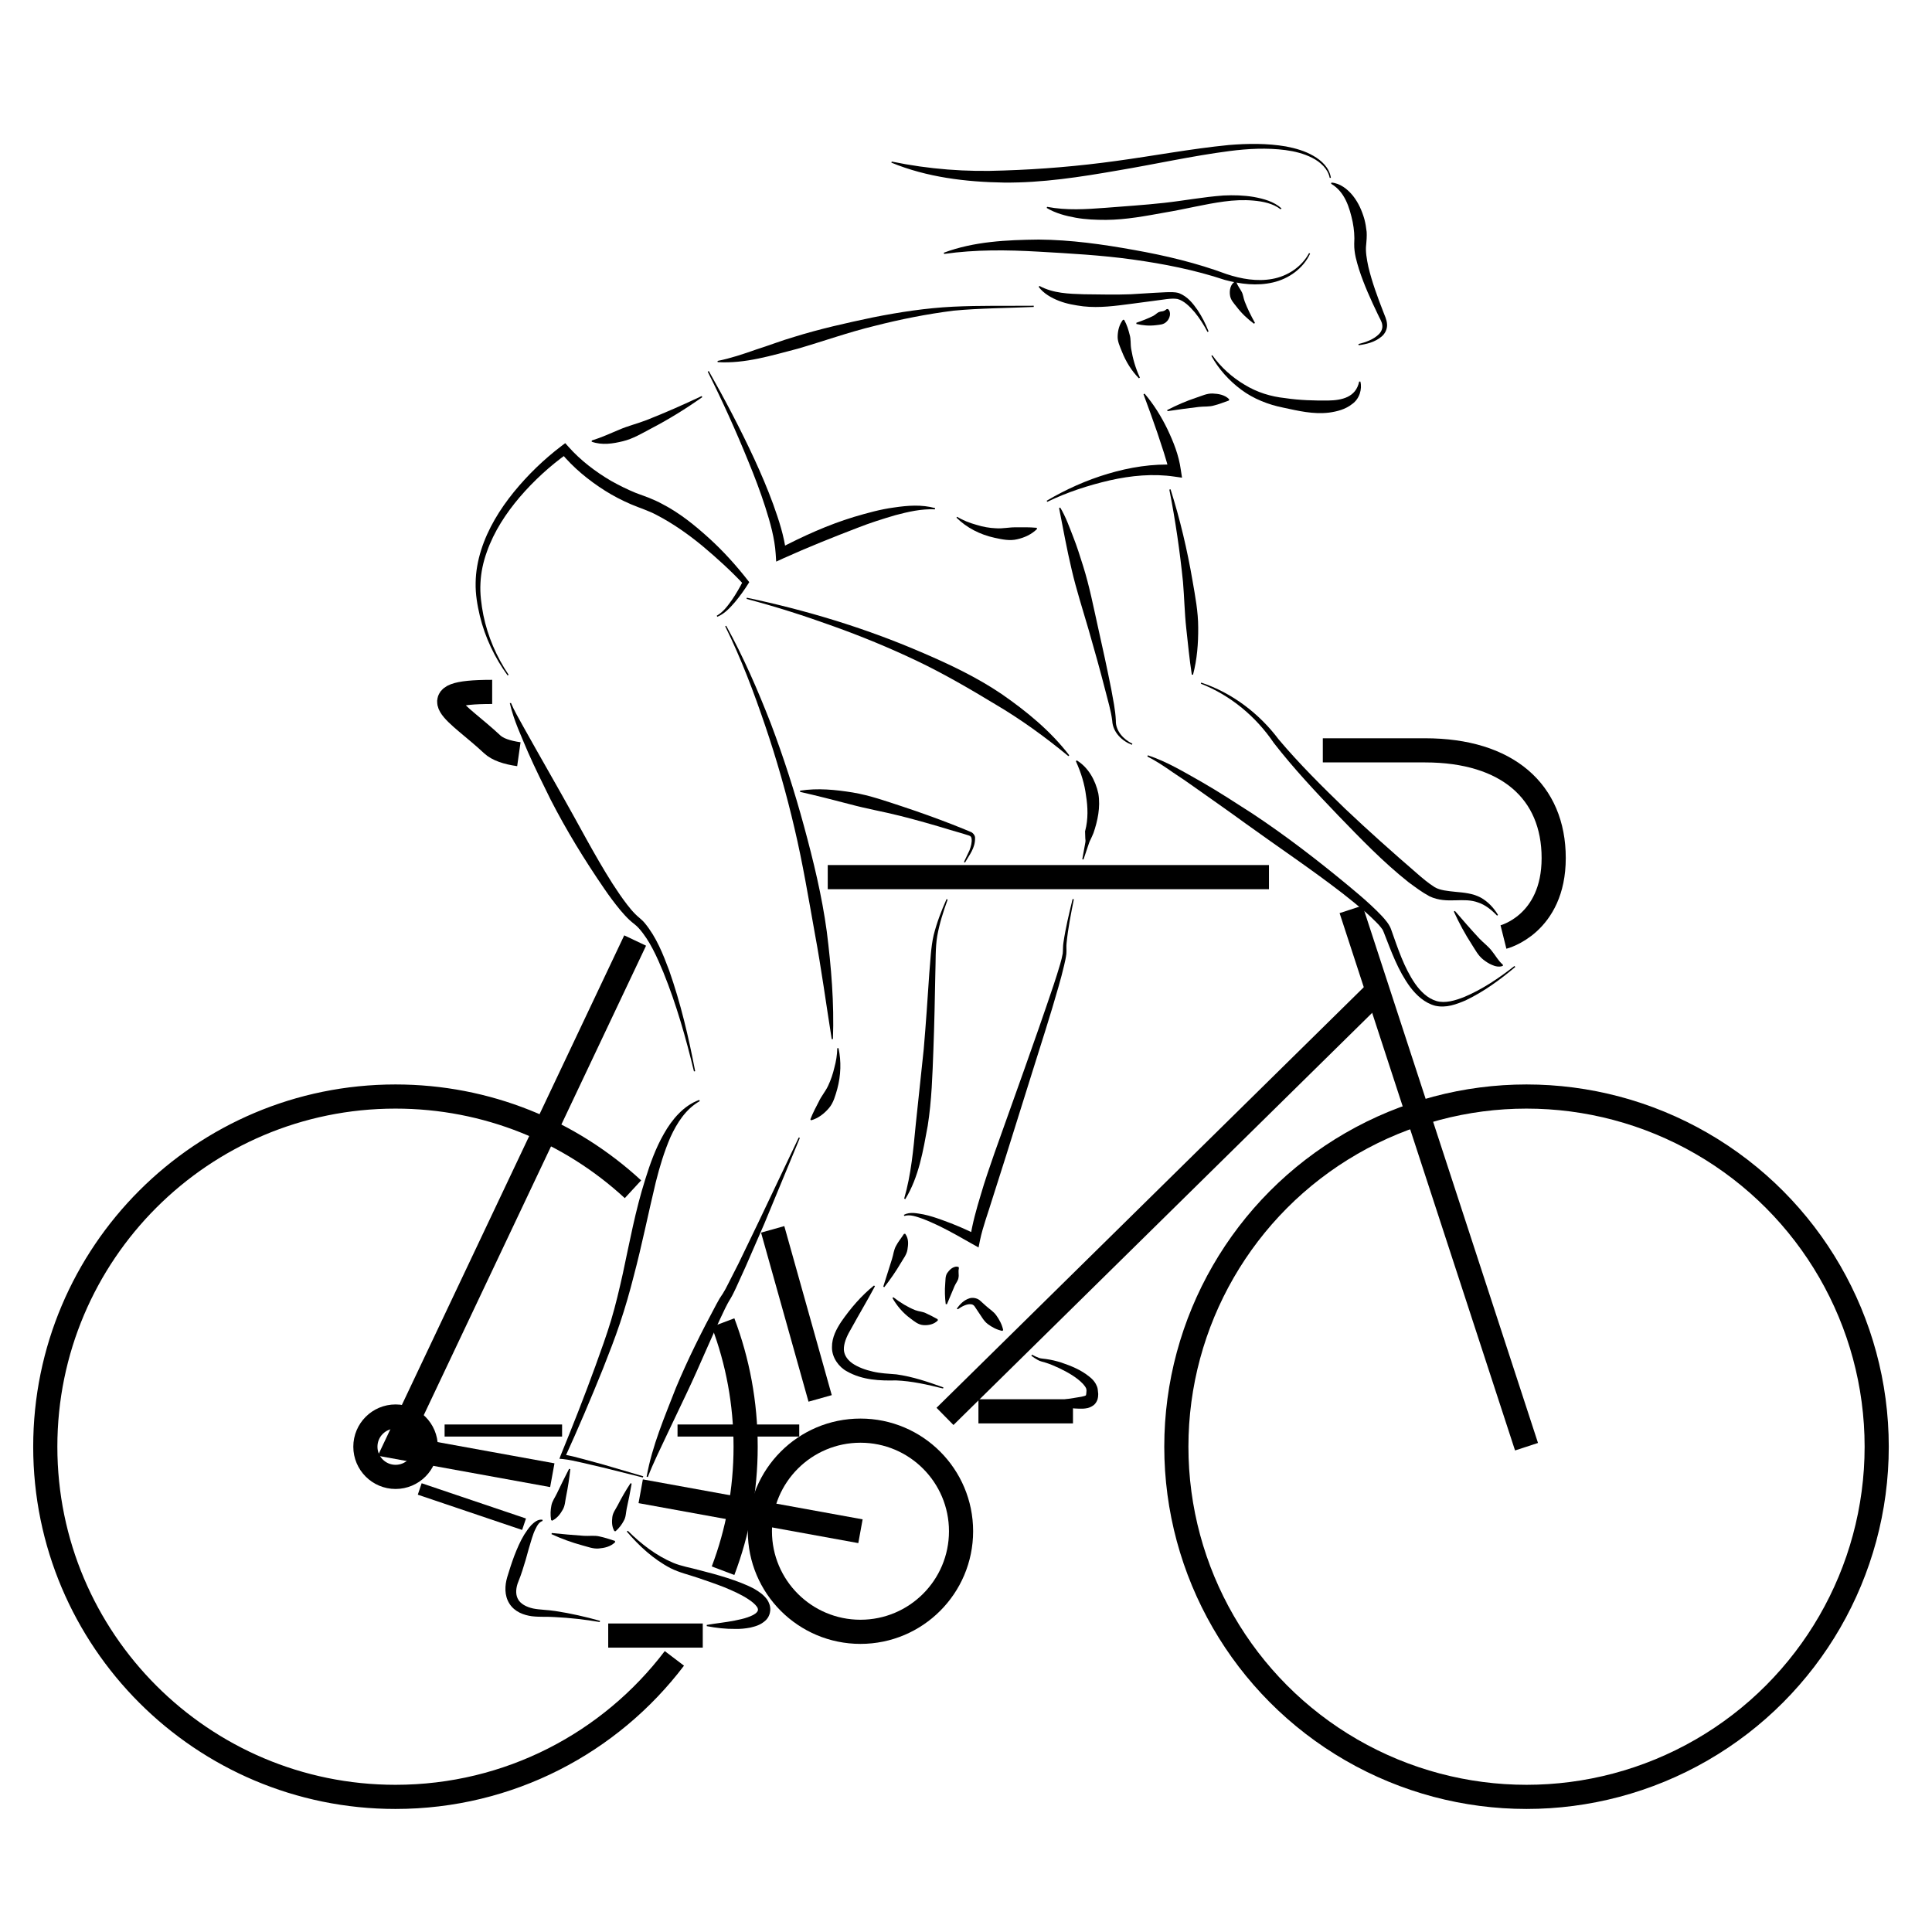 <?xml version="1.0" encoding="UTF-8"?>
<!DOCTYPE svg PUBLIC "-//W3C//DTD SVG 1.1//EN" "http://www.w3.org/Graphics/SVG/1.1/DTD/svg11.dtd">
<svg version="1.1" xmlns="http://www.w3.org/2000/svg" xmlns:xlink="http://www.w3.org/1999/xlink" width="160" height="160"  xml:space="preserve" id="kazWhixxSide05">
    <!-- Generated by PaintCode - http://www.paintcodeapp.com -->
    <g id="kazWhixxSide05-group">
        <circle id="kazWhixxSide05-oval38" stroke="rgb(0, 0, 0)" stroke-width="2" stroke-miterlimit="10" fill="none" cx="126.42" cy="119.81" r="29" />
        <path id="kazWhixxSide05-bezier842" stroke="rgb(0, 0, 0)" stroke-width="2" stroke-miterlimit="10" fill="none" d="M 55.85,137.34 C 50.56,144.31 42.18,148.81 32.75,148.81 16.74,148.81 3.75,135.82 3.75,119.81 3.75,103.79 16.74,90.81 32.75,90.81 40.35,90.81 47.25,93.72 52.42,98.49" />
        <path id="kazWhixxSide05-bezier843" stroke="rgb(0, 0, 0)" stroke-width="2" stroke-miterlimit="10" fill="none" d="M 59.88,109.53 C 61.09,112.73 61.75,116.19 61.75,119.81 61.75,123.42 61.09,126.89 59.88,130.08" />
        <circle id="kazWhixxSide05-oval39" stroke="rgb(0, 0, 0)" stroke-width="2" stroke-miterlimit="10" fill="none" cx="71.26" cy="126.81" r="8.33" />
        <circle id="kazWhixxSide05-oval40" stroke="rgb(0, 0, 0)" stroke-width="2" stroke-miterlimit="10" fill="none" cx="32.76" cy="119.81" r="2.5" />
        <path id="kazWhixxSide05-bezier844" stroke="rgb(0, 0, 0)" stroke-width="2" stroke-miterlimit="10" fill="none" d="M 53.06,123.5 L 71.26,126.81" />
        <path id="kazWhixxSide05-bezier845" stroke="rgb(0, 0, 0)" stroke-width="2" stroke-miterlimit="10" fill="none" d="M 52.6,77.89 L 32.75,119.81 45.74,122.17" />
        <path id="kazWhixxSide05-bezier846" stroke="rgb(0, 0, 0)" stroke-width="2" stroke-miterlimit="10" fill="none" d="M 105.09,72.64 L 68.55,72.64" />
        <path id="kazWhixxSide05-bezier847" stroke="rgb(0, 0, 0)" stroke-width="2" stroke-miterlimit="10" fill="none" d="M 111.89,75.31 L 126.42,119.81" />
        <path id="kazWhixxSide05-bezier848" stroke="rgb(0, 0, 0)" stroke-width="2" stroke-miterlimit="10" fill="none" d="M 114.09,82.03 L 78.26,117.3" />
        <path id="kazWhixxSide05-bezier849" stroke="rgb(0, 0, 0)" stroke-width="2" stroke-miterlimit="10" fill="none" d="M 67.92,115.81 L 63.99,101.81" />
        <path id="kazWhixxSide05-bezier850" stroke="rgb(0, 0, 0)" stroke-width="2" stroke-miterlimit="10" fill="none" d="M 42.97,62.46 C 41.98,62.32 41.21,62.06 40.76,61.64 37.92,58.97 34.42,57.3 40.76,57.3" />
        <path id="kazWhixxSide05-bezier851" stroke="rgb(0, 0, 0)" stroke-width="1" stroke-miterlimit="10" fill="none" d="M 46.55,118.47 L 36.82,118.47" />
        <path id="kazWhixxSide05-bezier852" stroke="rgb(0, 0, 0)" stroke-width="1" stroke-miterlimit="10" fill="none" d="M 66.19,118.47 L 56.11,118.47" />
        <path id="kazWhixxSide05-bezier853" stroke="rgb(0, 0, 0)" stroke-width="1" stroke-miterlimit="10" fill="none" d="M 34.76,123.31 L 43.4,126.23" />
        <path id="kazWhixxSide05-bezier854" stroke="rgb(0, 0, 0)" stroke-width="2" stroke-miterlimit="10" fill="none" d="M 124.51,77.6 C 124.51,77.6 128.67,76.56 128.67,71.06 128.67,65.56 124.84,62.14 118.01,62.14 111.17,62.14 109.55,62.14 109.55,62.14" />
        <path id="kazWhixxSide05-bezier855" stroke="rgb(0, 0, 0)" stroke-width="2" stroke-miterlimit="10" fill="none" d="M 81.03,116.88 L 88.86,116.88" />
        <path id="kazWhixxSide05-bezier856" stroke="rgb(0, 0, 0)" stroke-width="2" stroke-miterlimit="10" fill="none" d="M 50.37,135.45 L 58.2,135.45" />
        <g id="kazWhixxSide05-group642">
            <g id="kazWhixxSide05-group643">
                <path id="kazWhixxSide05-bezier857" stroke="none" fill="rgb(0, 0, 0)" d="M 120.49,75.44 C 121.16,76.22 121.83,76.99 122.51,77.72 122.86,78.09 123.27,78.38 123.56,78.77 123.87,79.15 124.07,79.56 124.46,79.89 L 124.46,79.99 C 124.16,80.11 123.82,80.03 123.56,79.91 123.29,79.8 123.06,79.64 122.85,79.48 122.41,79.14 122.17,78.65 121.89,78.22 121.32,77.34 120.83,76.43 120.4,75.49 L 120.49,75.44 Z M 120.49,75.44" />
            </g>
            <g id="kazWhixxSide05-group644">
                <path id="kazWhixxSide05-bezier858" stroke="none" fill="rgb(0, 0, 0)" d="M 125.49,80.08 C 124.23,81.14 122.88,82.13 121.37,82.85 120.61,83.17 119.77,83.5 118.85,83.29 117.98,83.06 117.3,82.42 116.79,81.75 115.77,80.37 115.21,78.77 114.61,77.24 L 114.56,77.12 C 114.54,77.07 114.51,77.01 114.5,76.99 114.47,76.94 114.41,76.86 114.35,76.79 114.24,76.64 114.1,76.5 113.96,76.36 113.68,76.07 113.38,75.8 113.08,75.53 112.46,75 111.82,74.48 111.18,73.98 108.58,71.97 105.84,70.14 103.17,68.21 101.84,67.24 100.49,66.3 99.15,65.35 98.48,64.87 97.8,64.4 97.11,63.95 96.44,63.48 95.75,63.02 95.02,62.65 L 95.06,62.55 C 96.66,63.08 98.08,63.95 99.52,64.76 100.96,65.59 102.34,66.49 103.74,67.39 106.5,69.22 109.12,71.24 111.68,73.36 112.32,73.89 112.95,74.42 113.56,74.99 113.87,75.28 114.17,75.57 114.46,75.88 114.6,76.04 114.75,76.2 114.88,76.38 114.95,76.48 115.01,76.56 115.08,76.69 115.12,76.76 115.13,76.8 115.16,76.85 L 115.22,77.01 C 115.77,78.56 116.28,80.14 117.19,81.46 117.64,82.1 118.22,82.68 118.96,82.9 119.68,83.11 120.51,82.86 121.25,82.57 122.75,81.94 124.13,81.01 125.42,80 L 125.49,80.08 Z M 125.49,80.08" />
            </g>
            <g id="kazWhixxSide05-group645">
                <path id="kazWhixxSide05-bezier859" stroke="none" fill="rgb(0, 0, 0)" d="M 93.74,61.68 C 92.94,61.38 92.16,60.66 92.11,59.69 92.01,58.87 91.75,58.02 91.54,57.19 91.11,55.51 90.64,53.84 90.16,52.17 89.68,50.51 89.14,48.86 88.75,47.17 88.35,45.49 88.04,43.77 87.71,42.08 L 87.8,42.03 C 88.27,42.81 88.55,43.63 88.87,44.44 89.19,45.25 89.45,46.08 89.71,46.91 90.23,48.57 90.56,50.28 90.94,51.98 91.32,53.67 91.69,55.37 92.03,57.08 92.18,57.94 92.37,58.77 92.41,59.68 92.38,60.5 93.02,61.23 93.78,61.59 L 93.74,61.68 Z M 93.74,61.68" />
            </g>
            <g id="kazWhixxSide05-group646">
                <path id="kazWhixxSide05-bezier860" stroke="none" fill="rgb(0, 0, 0)" d="M 86.68,41.47 C 88.27,40.53 89.98,39.76 91.77,39.23 93.55,38.7 95.44,38.39 97.36,38.49 L 96.83,39.06 C 96.59,38.03 96.21,36.94 95.86,35.88 95.49,34.81 95.11,33.74 94.7,32.65 L 94.79,32.6 C 95.55,33.49 96.17,34.49 96.68,35.54 97.18,36.6 97.62,37.67 97.79,38.91 L 97.89,39.56 97.26,39.47 C 95.51,39.21 93.68,39.38 91.91,39.78 90.14,40.19 88.38,40.76 86.73,41.56 L 86.68,41.47 Z M 86.68,41.47" />
            </g>
            <g id="kazWhixxSide05-group647">
                <path id="kazWhixxSide05-bezier861" stroke="none" fill="rgb(0, 0, 0)" d="M 96.94,40.52 C 97.72,42.99 98.32,45.52 98.76,48.09 98.98,49.37 99.23,50.66 99.23,51.97 99.24,53.28 99.14,54.6 98.8,55.88 L 98.7,55.87 C 98.5,54.57 98.38,53.3 98.24,52.03 98.1,50.76 98.08,49.47 97.97,48.19 97.71,45.64 97.34,43.08 96.84,40.55 L 96.94,40.52 Z M 96.94,40.52" />
            </g>
            <g id="kazWhixxSide05-group648">
                <path id="kazWhixxSide05-bezier862" stroke="none" fill="rgb(0, 0, 0)" d="M 99.48,56.53 C 102.02,57.37 104.28,59.08 105.89,61.23 107.59,63.25 109.49,65.13 111.39,66.97 113.32,68.8 115.31,70.57 117.3,72.29 117.79,72.72 118.3,73.15 118.81,73.47 119.26,73.74 119.91,73.79 120.56,73.86 121.21,73.92 121.95,73.98 122.6,74.32 123.23,74.66 123.71,75.19 124.06,75.77 L 123.98,75.83 C 123.52,75.35 123,74.93 122.41,74.74 121.83,74.52 121.2,74.54 120.53,74.56 119.87,74.58 119.13,74.58 118.39,74.23 117.74,73.88 117.21,73.47 116.66,73.07 114.54,71.39 112.69,69.46 110.83,67.54 108.98,65.61 107.15,63.66 105.5,61.54 104.02,59.35 101.92,57.59 99.45,56.62 L 99.48,56.53 Z M 99.48,56.53" />
            </g>
            <g id="kazWhixxSide05-group649">
                <path id="kazWhixxSide05-bezier863" stroke="none" fill="rgb(0, 0, 0)" d="M 100.4,29.42 C 101.11,30.42 102.04,31.25 103.07,31.86 104.1,32.49 105.22,32.84 106.43,32.97 107.63,33.15 108.85,33.18 109.99,33.17 111.12,33.15 112.29,32.91 112.56,31.6 L 112.66,31.6 C 112.82,32.22 112.59,33.03 111.98,33.46 111.41,33.91 110.72,34.08 110.07,34.17 108.75,34.33 107.5,34.02 106.28,33.76 105.06,33.52 103.8,33.03 102.79,32.27 101.77,31.51 100.92,30.56 100.32,29.47 L 100.4,29.42 Z M 100.4,29.42" />
            </g>
            <g id="kazWhixxSide05-group650">
                <path id="kazWhixxSide05-bezier864" stroke="none" fill="rgb(0, 0, 0)" d="M 112.5,28.49 C 113.13,28.34 113.78,28.1 114.21,27.66 114.42,27.44 114.52,27.16 114.47,26.89 114.44,26.63 114.25,26.35 114.11,26.04 113.53,24.83 112.97,23.61 112.55,22.31 112.35,21.65 112.14,20.99 112.15,20.2 112.19,19.56 112.14,18.99 112.02,18.37 111.76,17.18 111.38,15.89 110.24,15.22 L 110.26,15.12 C 110.98,15.17 111.61,15.67 112.05,16.22 112.5,16.79 112.79,17.45 112.99,18.14 113.08,18.48 113.14,18.83 113.18,19.2 113.19,19.38 113.19,19.56 113.18,19.75 113.18,19.93 113.14,20.16 113.14,20.27 113.07,20.81 113.19,21.47 113.32,22.09 113.62,23.35 114.08,24.6 114.56,25.83 114.67,26.14 114.84,26.44 114.87,26.85 114.9,27.25 114.7,27.64 114.42,27.87 113.86,28.34 113.18,28.5 112.52,28.59 L 112.5,28.49 Z M 112.5,28.49" />
            </g>
            <g id="kazWhixxSide05-group651">
                <path id="kazWhixxSide05-bezier865" stroke="none" fill="rgb(0, 0, 0)" d="M 103.85,26.81 C 103.31,26.41 102.81,25.94 102.39,25.38 102.18,25.11 101.9,24.83 101.86,24.43 101.81,24.06 101.88,23.54 102.29,23.31 L 102.38,23.35 C 102.53,23.73 102.69,23.9 102.82,24.15 102.96,24.38 102.97,24.7 103.09,24.99 103.31,25.57 103.61,26.16 103.93,26.74 L 103.85,26.81 Z M 103.85,26.81" />
            </g>
            <g id="kazWhixxSide05-group652">
                <path id="kazWhixxSide05-bezier866" stroke="none" fill="rgb(0, 0, 0)" d="M 96.66,33.96 C 97.45,33.55 98.26,33.2 99.11,32.92 99.54,32.78 99.96,32.57 100.43,32.59 100.88,32.61 101.42,32.68 101.8,33.07 L 101.77,33.17 C 101.31,33.33 100.95,33.48 100.54,33.58 100.15,33.7 99.71,33.65 99.28,33.7 98.43,33.8 97.56,33.92 96.69,34.05 L 96.66,33.96 Z M 96.66,33.96" />
            </g>
            <g id="kazWhixxSide05-group653">
                <path id="kazWhixxSide05-bezier867" stroke="none" fill="rgb(0, 0, 0)" d="M 85.61,25.42 C 83.39,25.52 81.15,25.52 78.95,25.73 76.75,26.01 74.58,26.44 72.43,26.99 70.28,27.51 68.19,28.26 66.06,28.88 63.92,29.43 61.73,30.13 59.43,29.99 L 59.43,29.89 C 60.52,29.67 61.56,29.32 62.61,28.95 63.66,28.62 64.7,28.21 65.77,27.9 67.89,27.24 70.08,26.75 72.27,26.29 74.47,25.85 76.69,25.51 78.92,25.4 81.16,25.29 83.38,25.34 85.61,25.32 L 85.61,25.42 Z M 85.61,25.42" />
            </g>
            <g id="kazWhixxSide05-group654">
                <path id="kazWhixxSide05-bezier868" stroke="none" fill="rgb(0, 0, 0)" d="M 58.7,30.73 C 60.04,33.1 61.31,35.51 62.46,37.99 63.03,39.23 63.57,40.49 64.04,41.78 64.5,43.07 64.94,44.38 65.11,45.81 L 64.48,45.46 C 66.49,44.41 68.55,43.47 70.72,42.81 71.81,42.49 72.9,42.18 74.03,42.03 75.16,41.86 76.33,41.77 77.44,42.08 L 77.43,42.18 C 76.31,42.13 75.23,42.38 74.17,42.66 73.11,42.97 72.06,43.3 71.02,43.71 68.96,44.5 66.89,45.33 64.87,46.24 L 64.28,46.51 64.24,45.88 C 64.16,44.6 63.79,43.28 63.38,42 62.97,40.72 62.49,39.46 61.97,38.2 60.95,35.69 59.83,33.21 58.61,30.78 L 58.7,30.73 Z M 58.7,30.73" />
            </g>
            <g id="kazWhixxSide05-group655">
                <path id="kazWhixxSide05-bezier869" stroke="none" fill="rgb(0, 0, 0)" d="M 79.27,42.8 C 79.76,43.1 80.31,43.31 80.85,43.46 81.39,43.63 81.94,43.73 82.49,43.75 83.05,43.79 83.58,43.66 84.12,43.67 84.67,43.67 85.22,43.65 85.85,43.71 L 85.89,43.8 C 85.43,44.26 84.85,44.52 84.24,44.66 83.62,44.81 82.98,44.67 82.38,44.54 81.17,44.28 80.06,43.71 79.21,42.87 L 79.27,42.8 Z M 79.27,42.8" />
            </g>
            <g id="kazWhixxSide05-group656">
                <path id="kazWhixxSide05-bezier870" stroke="none" fill="rgb(0, 0, 0)" d="M 58.16,32.89 C 56.8,33.85 55.38,34.73 53.9,35.5 53.16,35.89 52.42,36.34 51.59,36.54 50.77,36.74 49.86,36.89 49,36.58 L 49.01,36.48 C 49.82,36.23 50.52,35.9 51.27,35.59 52,35.27 52.8,35.08 53.57,34.78 55.09,34.18 56.61,33.51 58.11,32.8 L 58.16,32.89 Z M 58.16,32.89" />
            </g>
            <g id="kazWhixxSide05-group657">
                <path id="kazWhixxSide05-bezier871" stroke="none" fill="rgb(0, 0, 0)" d="M 42.04,55.94 C 40.97,54.47 40.17,52.79 39.74,51.01 39.53,50.12 39.37,49.21 39.39,48.27 39.4,47.35 39.57,46.42 39.85,45.54 40.41,43.77 41.4,42.17 42.56,40.74 43.73,39.31 45.04,38.04 46.53,36.91 L 46.81,36.7 47.07,36.99 C 48.05,38.1 49.3,39.06 50.6,39.82 51.26,40.19 51.94,40.53 52.65,40.82 L 53.73,41.22 C 54.11,41.37 54.5,41.55 54.85,41.74 56.3,42.49 57.55,43.51 58.72,44.57 59.9,45.64 60.96,46.82 61.94,48.07 L 62.05,48.21 61.97,48.34 C 61.63,48.88 61.26,49.39 60.86,49.87 60.45,50.34 60.01,50.83 59.4,51.08 L 59.36,50.99 C 59.89,50.69 60.26,50.18 60.61,49.69 60.96,49.18 61.27,48.64 61.54,48.11 L 61.57,48.38 C 60.51,47.25 59.35,46.2 58.17,45.21 56.98,44.23 55.71,43.34 54.38,42.65 53.71,42.29 53.03,42.09 52.25,41.76 51.51,41.44 50.79,41.07 50.11,40.64 48.74,39.77 47.5,38.76 46.44,37.48 L 46.98,37.56 C 45.55,38.58 44.21,39.81 43.05,41.16 41.9,42.51 40.91,44.02 40.32,45.7 40.02,46.53 39.83,47.4 39.79,48.29 39.74,49.17 39.86,50.06 40.03,50.94 40.39,52.7 41.11,54.38 42.12,55.88 L 42.04,55.94 Z M 42.04,55.94" />
            </g>
            <g id="kazWhixxSide05-group658">
                <path id="kazWhixxSide05-bezier872" stroke="none" fill="rgb(0, 0, 0)" d="M 78.48,74.5 C 78.12,75.49 77.8,76.49 77.62,77.51 77.45,78.51 77.5,79.58 77.46,80.62 77.42,82.72 77.38,84.82 77.3,86.93 77.22,89.03 77.16,91.14 76.83,93.23 76.45,95.3 76.1,97.46 74.97,99.31 L 74.88,99.26 C 75.46,97.26 75.64,95.18 75.84,93.11 L 76.5,86.88 C 76.68,84.79 76.82,82.69 76.96,80.6 77.06,79.55 77.08,78.5 77.32,77.45 77.58,76.41 77.96,75.42 78.39,74.46 L 78.48,74.5 Z M 78.48,74.5" />
            </g>
            <g id="kazWhixxSide05-group659">
                <path id="kazWhixxSide05-bezier873" stroke="none" fill="rgb(0, 0, 0)" d="M 79.83,71.39 L 80.29,70.42 C 80.41,70.1 80.51,69.74 80.46,69.44 80.43,69.29 80.38,69.24 80.23,69.19 L 79.72,69.03 78.69,68.73 C 77.32,68.31 75.94,67.92 74.56,67.57 73.18,67.22 71.77,66.98 70.41,66.61 69.03,66.25 67.67,65.9 66.26,65.58 L 66.26,65.48 C 67.72,65.25 69.19,65.4 70.62,65.63 72.05,65.87 73.42,66.36 74.79,66.81 76.15,67.26 77.51,67.75 78.85,68.27 L 79.85,68.67 80.35,68.88 C 80.55,68.93 80.77,69.19 80.75,69.4 80.77,70.24 80.26,70.82 79.92,71.43 L 79.83,71.39 Z M 79.83,71.39" />
            </g>
            <g id="kazWhixxSide05-group660">
                <path id="kazWhixxSide05-bezier874" stroke="none" fill="rgb(0, 0, 0)" d="M 61.85,49.5 C 66.75,50.53 71.59,51.99 76.22,53.98 78.54,54.97 80.84,56.05 82.94,57.47 85.02,58.91 87.01,60.54 88.55,62.55 L 88.48,62.62 C 86.54,61.02 84.54,59.57 82.4,58.31 80.28,57.03 78.14,55.78 75.89,54.71 73.64,53.64 71.33,52.69 68.98,51.85 66.63,51 64.25,50.24 61.83,49.6 L 61.85,49.5 Z M 61.85,49.5" />
            </g>
            <g id="kazWhixxSide05-group661">
                <path id="kazWhixxSide05-bezier875" stroke="none" fill="rgb(0, 0, 0)" d="M 88.93,74.48 C 88.69,75.68 88.45,76.88 88.33,78.09 88.29,78.4 88.34,78.66 88.31,79.01 88.27,79.33 88.2,79.63 88.13,79.93 87.99,80.53 87.83,81.13 87.66,81.72 86.99,84.08 86.23,86.42 85.5,88.75 L 83.3,95.77 82.19,99.26 C 81.84,100.42 81.39,101.6 81.16,102.71 L 81.04,103.31 80.54,103.03 C 79.65,102.52 78.73,102 77.8,101.54 77.33,101.32 76.86,101.1 76.37,100.92 75.9,100.76 75.37,100.55 74.9,100.7 L 74.85,100.61 C 75.38,100.33 75.96,100.49 76.47,100.57 77,100.68 77.51,100.85 78.01,101.03 79.02,101.39 79.99,101.8 80.95,102.29 L 80.33,102.61 C 80.53,101.3 80.86,100.15 81.22,98.96 81.56,97.78 81.97,96.62 82.37,95.46 L 84.84,88.53 C 85.66,86.22 86.47,83.91 87.25,81.59 87.44,81.01 87.63,80.43 87.8,79.84 87.88,79.55 87.96,79.26 88.01,78.97 88.04,78.72 88.02,78.35 88.07,78.06 88.25,76.83 88.54,75.64 88.83,74.45 L 88.93,74.48 Z M 88.93,74.48" />
            </g>
            <g id="kazWhixxSide05-group662">
                <path id="kazWhixxSide05-bezier876" stroke="none" fill="rgb(0, 0, 0)" d="M 89.63,71.16 L 89.84,70.01 C 89.88,69.81 89.92,69.64 89.88,69.44 89.87,69.24 89.87,69.04 89.86,68.84 L 89.86,68.84 89.87,68.81 C 90.13,67.83 90.09,66.83 89.94,65.89 89.82,64.94 89.54,64.01 89.1,63.04 L 89.17,62.97 C 90.13,63.55 90.72,64.62 90.96,65.72 91.15,66.85 90.9,67.99 90.55,69.01 L 90.56,68.98 C 90.48,69.16 90.41,69.34 90.32,69.52 90.22,69.7 90.16,69.9 90.1,70.08 L 89.73,71.18 89.63,71.16 Z M 89.63,71.16" />
            </g>
            <g id="kazWhixxSide05-group663">
                <path id="kazWhixxSide05-bezier877" stroke="none" fill="rgb(0, 0, 0)" d="M 73.15,106.55 L 73.87,104.27 C 73.99,103.9 74.02,103.49 74.21,103.17 74.39,102.82 74.63,102.55 74.86,102.19 L 74.96,102.17 C 75.29,102.61 75.21,103.1 75.15,103.5 75.08,103.92 74.8,104.25 74.6,104.6 74.19,105.3 73.73,105.96 73.23,106.6 L 73.15,106.55 Z M 73.15,106.55" />
            </g>
            <g id="kazWhixxSide05-group664">
                <path id="kazWhixxSide05-bezier878" stroke="none" fill="rgb(0, 0, 0)" d="M 78.1,114.99 C 76.82,114.67 75.5,114.37 74.2,114.32 72.9,114.35 71.44,114.31 70.14,113.57 69.49,113.23 68.89,112.44 68.9,111.58 68.89,110.74 69.29,110.04 69.66,109.47 70.43,108.36 71.32,107.31 72.38,106.46 L 72.46,106.52 C 71.82,107.72 71.14,108.85 70.51,110 70.18,110.55 69.93,111.09 69.89,111.59 69.84,112.09 70.09,112.55 70.58,112.9 71.06,113.23 71.67,113.45 72.29,113.59 72.93,113.74 73.53,113.76 74.24,113.82 75.61,114.01 76.88,114.45 78.13,114.9 L 78.1,114.99 Z M 78.1,114.99" />
            </g>
            <g id="kazWhixxSide05-group665">
                <path id="kazWhixxSide05-bezier879" stroke="none" fill="rgb(0, 0, 0)" d="M 73.98,107.43 C 74.56,107.88 75.17,108.25 75.79,108.5 76.11,108.62 76.44,108.62 76.71,108.77 76.99,108.9 77.26,109.03 77.65,109.25 L 77.67,109.35 C 77.35,109.68 76.89,109.77 76.47,109.74 76.04,109.71 75.71,109.42 75.4,109.19 74.77,108.73 74.28,108.14 73.91,107.5 L 73.98,107.43 Z M 73.98,107.43" />
            </g>
            <g id="kazWhixxSide05-group666">
                <path id="kazWhixxSide05-bezier880" stroke="none" fill="rgb(0, 0, 0)" d="M 85.47,112.19 C 85.65,112.29 85.84,112.38 86.03,112.45 86.21,112.52 86.4,112.51 86.63,112.55 87.06,112.61 87.48,112.71 87.89,112.84 88.7,113.12 89.51,113.43 90.24,114.03 90.43,114.18 90.61,114.36 90.75,114.61 90.82,114.75 90.89,114.89 90.91,115.06 90.93,115.2 90.94,115.3 90.95,115.44 90.95,115.57 90.94,115.72 90.89,115.9 90.83,116.08 90.7,116.29 90.53,116.4 90.19,116.63 89.93,116.64 89.69,116.66 88.76,116.68 87.96,116.53 87.11,116.27 L 87.11,116.17 C 87.94,115.88 88.82,115.81 89.57,115.67 89.74,115.64 89.91,115.58 89.92,115.56 89.9,115.59 89.94,115.59 89.96,115.41 89.97,115.34 89.98,115.23 89.98,115.16 89.98,115.12 89.97,115.06 89.96,115.01 89.91,114.88 89.81,114.74 89.69,114.61 89.18,114.07 88.44,113.65 87.71,113.3 87.34,113.13 86.96,112.96 86.56,112.84 86.39,112.78 86.15,112.75 85.95,112.63 85.76,112.53 85.58,112.4 85.41,112.28 L 85.47,112.19 Z M 85.47,112.19" />
            </g>
            <g id="kazWhixxSide05-group667">
                <path id="kazWhixxSide05-bezier881" stroke="none" fill="rgb(0, 0, 0)" d="M 79.24,108.37 C 79.5,108.02 79.79,107.68 80.29,107.52 80.54,107.44 80.88,107.49 81.12,107.67 81.37,107.88 81.45,107.98 81.62,108.12 81.92,108.4 82.29,108.61 82.52,108.95 82.76,109.29 82.97,109.66 83.08,110.15 L 83.01,110.22 C 82.52,110.12 82.14,109.9 81.8,109.65 81.46,109.39 81.27,109 81.02,108.65 L 80.7,108.17 C 80.62,108.07 80.52,108.01 80.36,108.01 80.04,107.99 79.64,108.2 79.32,108.43 L 79.24,108.37 Z M 79.24,108.37" />
            </g>
            <g id="kazWhixxSide05-group668">
                <path id="kazWhixxSide05-bezier882" stroke="none" fill="rgb(0, 0, 0)" d="M 78.32,108 C 78.25,107.43 78.23,106.87 78.28,106.29 78.31,106.01 78.27,105.69 78.45,105.42 78.54,105.29 78.65,105.16 78.8,105.05 78.94,104.95 79.19,104.83 79.4,104.94 L 79.41,105.04 C 79.34,105.34 79.43,105.55 79.38,105.8 79.36,106.04 79.17,106.24 79.06,106.49 78.85,106.98 78.64,107.49 78.42,108.01 L 78.32,108 Z M 78.32,108" />
            </g>
            <g id="kazWhixxSide05-group669">
                <path id="kazWhixxSide05-bezier883" stroke="none" fill="rgb(0, 0, 0)" d="M 51.99,126.77 C 53.09,127.86 54.34,128.83 55.74,129.42 56.42,129.71 57.2,129.83 57.95,130.04 58.71,130.23 59.47,130.44 60.23,130.68 60.98,130.93 61.74,131.19 62.48,131.59 62.84,131.81 63.22,132.04 63.54,132.48 63.68,132.71 63.81,132.99 63.79,133.36 63.79,133.41 63.75,133.67 63.68,133.8 63.62,133.95 63.52,134.08 63.42,134.18 63,134.58 62.55,134.69 62.14,134.79 61.72,134.87 61.31,134.91 60.91,134.9 60.1,134.91 59.31,134.82 58.53,134.67 L 58.53,134.57 C 59.32,134.43 60.09,134.36 60.84,134.21 61.21,134.13 61.58,134.06 61.91,133.94 62.24,133.83 62.57,133.67 62.69,133.5 62.72,133.46 62.75,133.43 62.75,133.4 62.77,133.35 62.76,133.42 62.77,133.28 62.77,133.26 62.75,133.15 62.68,133.06 62.54,132.86 62.27,132.63 61.97,132.44 61.37,132.04 60.66,131.73 59.96,131.44 59.24,131.16 58.51,130.91 57.77,130.66 57.04,130.41 56.27,130.24 55.53,129.87 54.1,129.12 52.93,128.03 51.91,126.84 L 51.99,126.77 Z M 51.99,126.77" />
            </g>
            <g id="kazWhixxSide05-group670">
                <path id="kazWhixxSide05-bezier884" stroke="none" fill="rgb(0, 0, 0)" d="M 49.67,134.33 C 48.44,134.12 47.19,133.98 45.95,133.92 45.33,133.87 44.74,133.93 44.05,133.85 43.39,133.76 42.63,133.5 42.19,132.81 41.75,132.12 41.81,131.29 42,130.63 42.18,130.03 42.37,129.44 42.59,128.85 42.82,128.26 43.07,127.66 43.41,127.1 43.59,126.82 43.77,126.55 44.01,126.29 44.24,126.07 44.56,125.79 44.93,125.86 L 44.93,125.96 C 44.66,126.05 44.5,126.3 44.38,126.56 44.24,126.82 44.14,127.1 44.05,127.39 43.87,127.97 43.7,128.56 43.54,129.16 43.36,129.75 43.18,130.37 42.94,130.95 42.73,131.45 42.67,131.99 42.88,132.4 43.08,132.82 43.6,133.09 44.16,133.21 44.71,133.32 45.38,133.32 46,133.42 47.25,133.61 48.48,133.89 49.69,134.23 L 49.67,134.33 Z M 49.67,134.33" />
            </g>
            <g id="kazWhixxSide05-group671">
                <path id="kazWhixxSide05-bezier885" stroke="none" fill="rgb(0, 0, 0)" d="M 53.24,122.36 L 49.91,121.53 48.24,121.14 C 47.69,121.02 47.11,120.88 46.59,120.83 L 46.33,120.81 46.42,120.56 C 47.43,118.09 48.41,115.61 49.32,113.1 49.77,111.85 50.23,110.59 50.61,109.33 50.99,108.06 51.29,106.77 51.58,105.47 52.14,102.87 52.62,100.24 53.44,97.66 53.84,96.37 54.3,95.08 54.99,93.88 55.65,92.71 56.61,91.56 57.91,91.09 L 57.95,91.19 C 56.79,91.85 56.07,92.99 55.53,94.16 55.01,95.36 54.63,96.62 54.31,97.9 53.69,100.47 53.17,103.09 52.48,105.69 52.15,106.99 51.78,108.28 51.35,109.56 50.92,110.85 50.43,112.09 49.94,113.34 48.94,115.82 47.89,118.29 46.78,120.72 L 46.61,120.45 C 47.22,120.54 47.76,120.69 48.32,120.84 L 49.97,121.29 53.27,122.26 53.24,122.36 Z M 53.24,122.36" />
            </g>
            <g id="kazWhixxSide05-group672">
                <path id="kazWhixxSide05-bezier886" stroke="none" fill="rgb(0, 0, 0)" d="M 57.47,88.73 C 56.8,85.94 56.01,83.17 54.94,80.53 54.4,79.23 53.81,77.89 52.91,76.88 52.69,76.62 52.44,76.48 52.12,76.18 51.84,75.92 51.6,75.64 51.36,75.36 50.89,74.79 50.46,74.21 50.05,73.61 48.41,71.22 46.9,68.76 45.59,66.2 44.95,64.9 44.31,63.62 43.73,62.3 43.17,60.96 42.55,59.67 42.22,58.23 L 42.32,58.22 C 42.58,58.85 42.96,59.49 43.3,60.11 L 44.35,61.98 46.47,65.72 C 47.89,68.21 49.19,70.76 50.72,73.17 51.1,73.76 51.5,74.35 51.93,74.91 52.14,75.18 52.36,75.45 52.6,75.69 52.79,75.9 53.16,76.15 53.4,76.45 54.37,77.63 54.9,79 55.41,80.35 56.37,83.08 57.03,85.89 57.57,88.71 L 57.47,88.73 Z M 57.47,88.73" />
            </g>
            <g id="kazWhixxSide05-group673">
                <path id="kazWhixxSide05-bezier887" stroke="none" fill="rgb(0, 0, 0)" d="M 60.14,51.82 C 61.58,54.43 62.76,57.16 63.84,59.93 64.89,62.71 65.8,65.54 66.58,68.41 67.36,71.28 68.07,74.19 68.47,77.14 68.84,80.1 69.09,83.07 68.98,86.05 L 68.88,86.06 C 68.41,83.12 68.02,80.2 67.48,77.3 66.96,74.4 66.48,71.49 65.8,68.61 65.13,65.74 64.32,62.89 63.37,60.1 62.42,57.3 61.37,54.52 60.06,51.87 L 60.14,51.82 Z M 60.14,51.82" />
            </g>
            <g id="kazWhixxSide05-group674">
                <path id="kazWhixxSide05-bezier888" stroke="none" fill="rgb(0, 0, 0)" d="M 69.44,86.8 C 69.68,87.89 69.64,89.06 69.34,90.18 69.18,90.73 69.03,91.33 68.64,91.78 68.25,92.23 67.77,92.61 67.17,92.78 L 67.11,92.7 C 67.33,92.13 67.58,91.68 67.81,91.23 68.02,90.77 68.37,90.38 68.59,89.9 68.81,89.43 68.98,88.93 69.1,88.41 69.24,87.9 69.33,87.36 69.34,86.81 L 69.44,86.8 Z M 69.44,86.8" />
            </g>
            <g id="kazWhixxSide05-group675">
                <path id="kazWhixxSide05-bezier889" stroke="none" fill="rgb(0, 0, 0)" d="M 66.24,94.24 L 63.29,101.36 61.75,104.9 60.95,106.66 C 60.81,106.95 60.68,107.24 60.5,107.54 60.38,107.75 60.34,107.79 60.26,107.95 L 60.05,108.36 C 58.94,110.65 57.98,113.04 56.88,115.35 L 55.23,118.82 C 54.69,119.98 54.11,121.13 53.65,122.32 L 53.55,122.3 C 54.01,119.72 55.04,117.35 55.97,114.95 56.96,112.57 58.11,110.28 59.34,107.99 L 59.58,107.56 C 59.65,107.43 59.81,107.22 59.85,107.15 60.01,106.9 60.16,106.61 60.3,106.33 L 61.17,104.62 62.84,101.16 66.15,94.2 66.24,94.24 Z M 66.24,94.24" />
            </g>
            <g id="kazWhixxSide05-group676">
                <path id="kazWhixxSide05-bezier890" stroke="none" fill="rgb(0, 0, 0)" d="M 52.31,122.87 C 52.19,123.57 52.05,124.26 51.9,124.94 51.83,125.28 51.84,125.64 51.66,125.94 51.5,126.25 51.3,126.52 50.98,126.81 L 50.88,126.8 C 50.65,126.4 50.67,126 50.71,125.64 50.75,125.28 50.99,124.98 51.15,124.67 51.47,124.04 51.83,123.42 52.22,122.83 L 52.31,122.87 Z M 52.31,122.87" />
            </g>
            <g id="kazWhixxSide05-group677">
                <path id="kazWhixxSide05-bezier891" stroke="none" fill="rgb(0, 0, 0)" d="M 47.23,121.67 C 47.15,122.44 47.03,123.19 46.88,123.94 46.8,124.31 46.8,124.71 46.59,125.05 46.4,125.38 46.16,125.72 45.72,125.94 L 45.64,125.88 C 45.57,125.44 45.59,125.07 45.66,124.7 45.72,124.33 45.96,124.02 46.12,123.68 46.44,123 46.78,122.32 47.13,121.64 L 47.23,121.67 Z M 47.23,121.67" />
            </g>
            <g id="kazWhixxSide05-group678">
                <path id="kazWhixxSide05-bezier892" stroke="none" fill="rgb(0, 0, 0)" d="M 45.7,126.96 C 46.59,127.05 47.48,127.13 48.35,127.19 48.79,127.22 49.23,127.14 49.64,127.24 50.06,127.33 50.44,127.45 50.92,127.61 L 50.95,127.71 C 50.56,128.1 50.04,128.2 49.58,128.24 49.1,128.28 48.66,128.09 48.22,127.98 47.34,127.74 46.49,127.43 45.67,127.05 L 45.7,126.96 Z M 45.7,126.96" />
            </g>
            <g id="kazWhixxSide05-group679">
                <path id="kazWhixxSide05-bezier893" stroke="none" fill="rgb(0, 0, 0)" d="M 110.12,14.73 C 109.98,13.98 109.34,13.41 108.67,13.07 107.98,12.72 107.22,12.53 106.46,12.43 104.93,12.23 103.36,12.31 101.82,12.51 98.73,12.91 95.66,13.6 92.56,14.12 89.46,14.66 86.32,15.15 83.14,15.12 79.98,15.07 76.76,14.68 73.82,13.47 L 73.85,13.38 C 76.93,14.02 80.03,14.25 83.13,14.12 86.23,14.02 89.33,13.76 92.43,13.33 95.53,12.91 98.62,12.32 101.76,12.01 103.34,11.88 104.94,11.86 106.51,12.13 107.29,12.28 108.07,12.5 108.76,12.9 109.45,13.29 110.1,13.9 110.22,14.73 L 110.12,14.73 Z M 110.12,14.73" />
            </g>
            <g id="kazWhixxSide05-group680">
                <path id="kazWhixxSide05-bezier894" stroke="none" fill="rgb(0, 0, 0)" d="M 108.5,21 C 107.94,22.22 106.74,23.09 105.42,23.39 104.1,23.7 102.72,23.53 101.43,23.18 98.93,22.35 96.38,21.85 93.79,21.49 91.2,21.13 88.59,20.99 85.99,20.84 83.39,20.69 80.79,20.66 78.19,21.03 L 78.16,20.93 C 80.67,19.99 83.39,19.87 86.02,19.84 88.68,19.86 91.31,20.23 93.91,20.7 96.51,21.16 99.11,21.78 101.58,22.7 102.79,23.1 104.1,23.33 105.36,23.1 106.61,22.88 107.8,22.11 108.41,20.96 L 108.5,21 Z M 108.5,21" />
            </g>
            <g id="kazWhixxSide05-group681">
                <path id="kazWhixxSide05-bezier895" stroke="none" fill="rgb(0, 0, 0)" d="M 100,27.49 C 99.7,26.91 99.35,26.36 98.94,25.86 98.53,25.38 98.05,24.9 97.51,24.76 96.99,24.67 96.29,24.83 95.66,24.9 L 93.7,25.16 C 92.39,25.33 91.06,25.52 89.71,25.37 89.03,25.28 88.36,25.17 87.71,24.92 87.07,24.67 86.43,24.31 86.02,23.76 L 86.08,23.68 C 87.24,24.3 88.51,24.33 89.77,24.37 91.04,24.38 92.33,24.42 93.63,24.37 L 95.59,24.25 96.58,24.2 C 96.92,24.2 97.27,24.16 97.65,24.28 98.37,24.57 98.8,25.14 99.18,25.68 99.55,26.24 99.85,26.83 100.09,27.45 L 100,27.49 Z M 100,27.49" />
            </g>
            <g id="kazWhixxSide05-group682">
                <path id="kazWhixxSide05-bezier896" stroke="none" fill="rgb(0, 0, 0)" d="M 106.05,17.33 C 105.42,16.84 104.58,16.68 103.79,16.61 102.99,16.54 102.17,16.58 101.37,16.69 99.78,16.9 98.16,17.32 96.53,17.59 94.91,17.88 93.27,18.2 91.59,18.21 90.76,18.21 89.91,18.18 89.08,18.03 88.25,17.88 87.41,17.66 86.68,17.22 L 86.72,17.13 C 88.34,17.44 89.94,17.33 91.55,17.21 93.16,17.08 94.79,16.98 96.41,16.8 98.05,16.62 99.65,16.31 101.33,16.19 102.16,16.15 103,16.17 103.83,16.31 104.64,16.46 105.49,16.68 106.13,17.26 L 106.05,17.33 Z M 106.05,17.33" />
            </g>
            <g id="kazWhixxSide05-group683">
                <path id="kazWhixxSide05-bezier897" stroke="none" fill="rgb(0, 0, 0)" d="M 94.32,31.33 C 93.71,30.71 93.24,29.95 92.91,29.11 92.75,28.7 92.53,28.27 92.56,27.81 92.58,27.35 92.69,26.89 93,26.48 L 93.1,26.49 C 93.34,26.93 93.45,27.32 93.55,27.71 93.67,28.09 93.61,28.5 93.68,28.9 93.81,29.69 94.04,30.5 94.4,31.27 L 94.32,31.33 Z M 94.32,31.33" />
            </g>
            <g id="kazWhixxSide05-group684">
                <path id="kazWhixxSide05-bezier898" stroke="none" fill="rgb(0, 0, 0)" d="M 94.11,26.73 C 94.6,26.56 95.09,26.37 95.51,26.16 95.72,26.05 95.86,25.86 96.03,25.83 96.19,25.76 96.34,25.84 96.62,25.6 L 96.72,25.59 C 97.05,25.87 96.86,26.42 96.61,26.64 96.36,26.9 96.01,26.89 95.74,26.93 95.17,27 94.64,26.95 94.11,26.83 L 94.11,26.73 Z M 94.11,26.73" />
            </g>
        </g>
    </g>
</svg>
